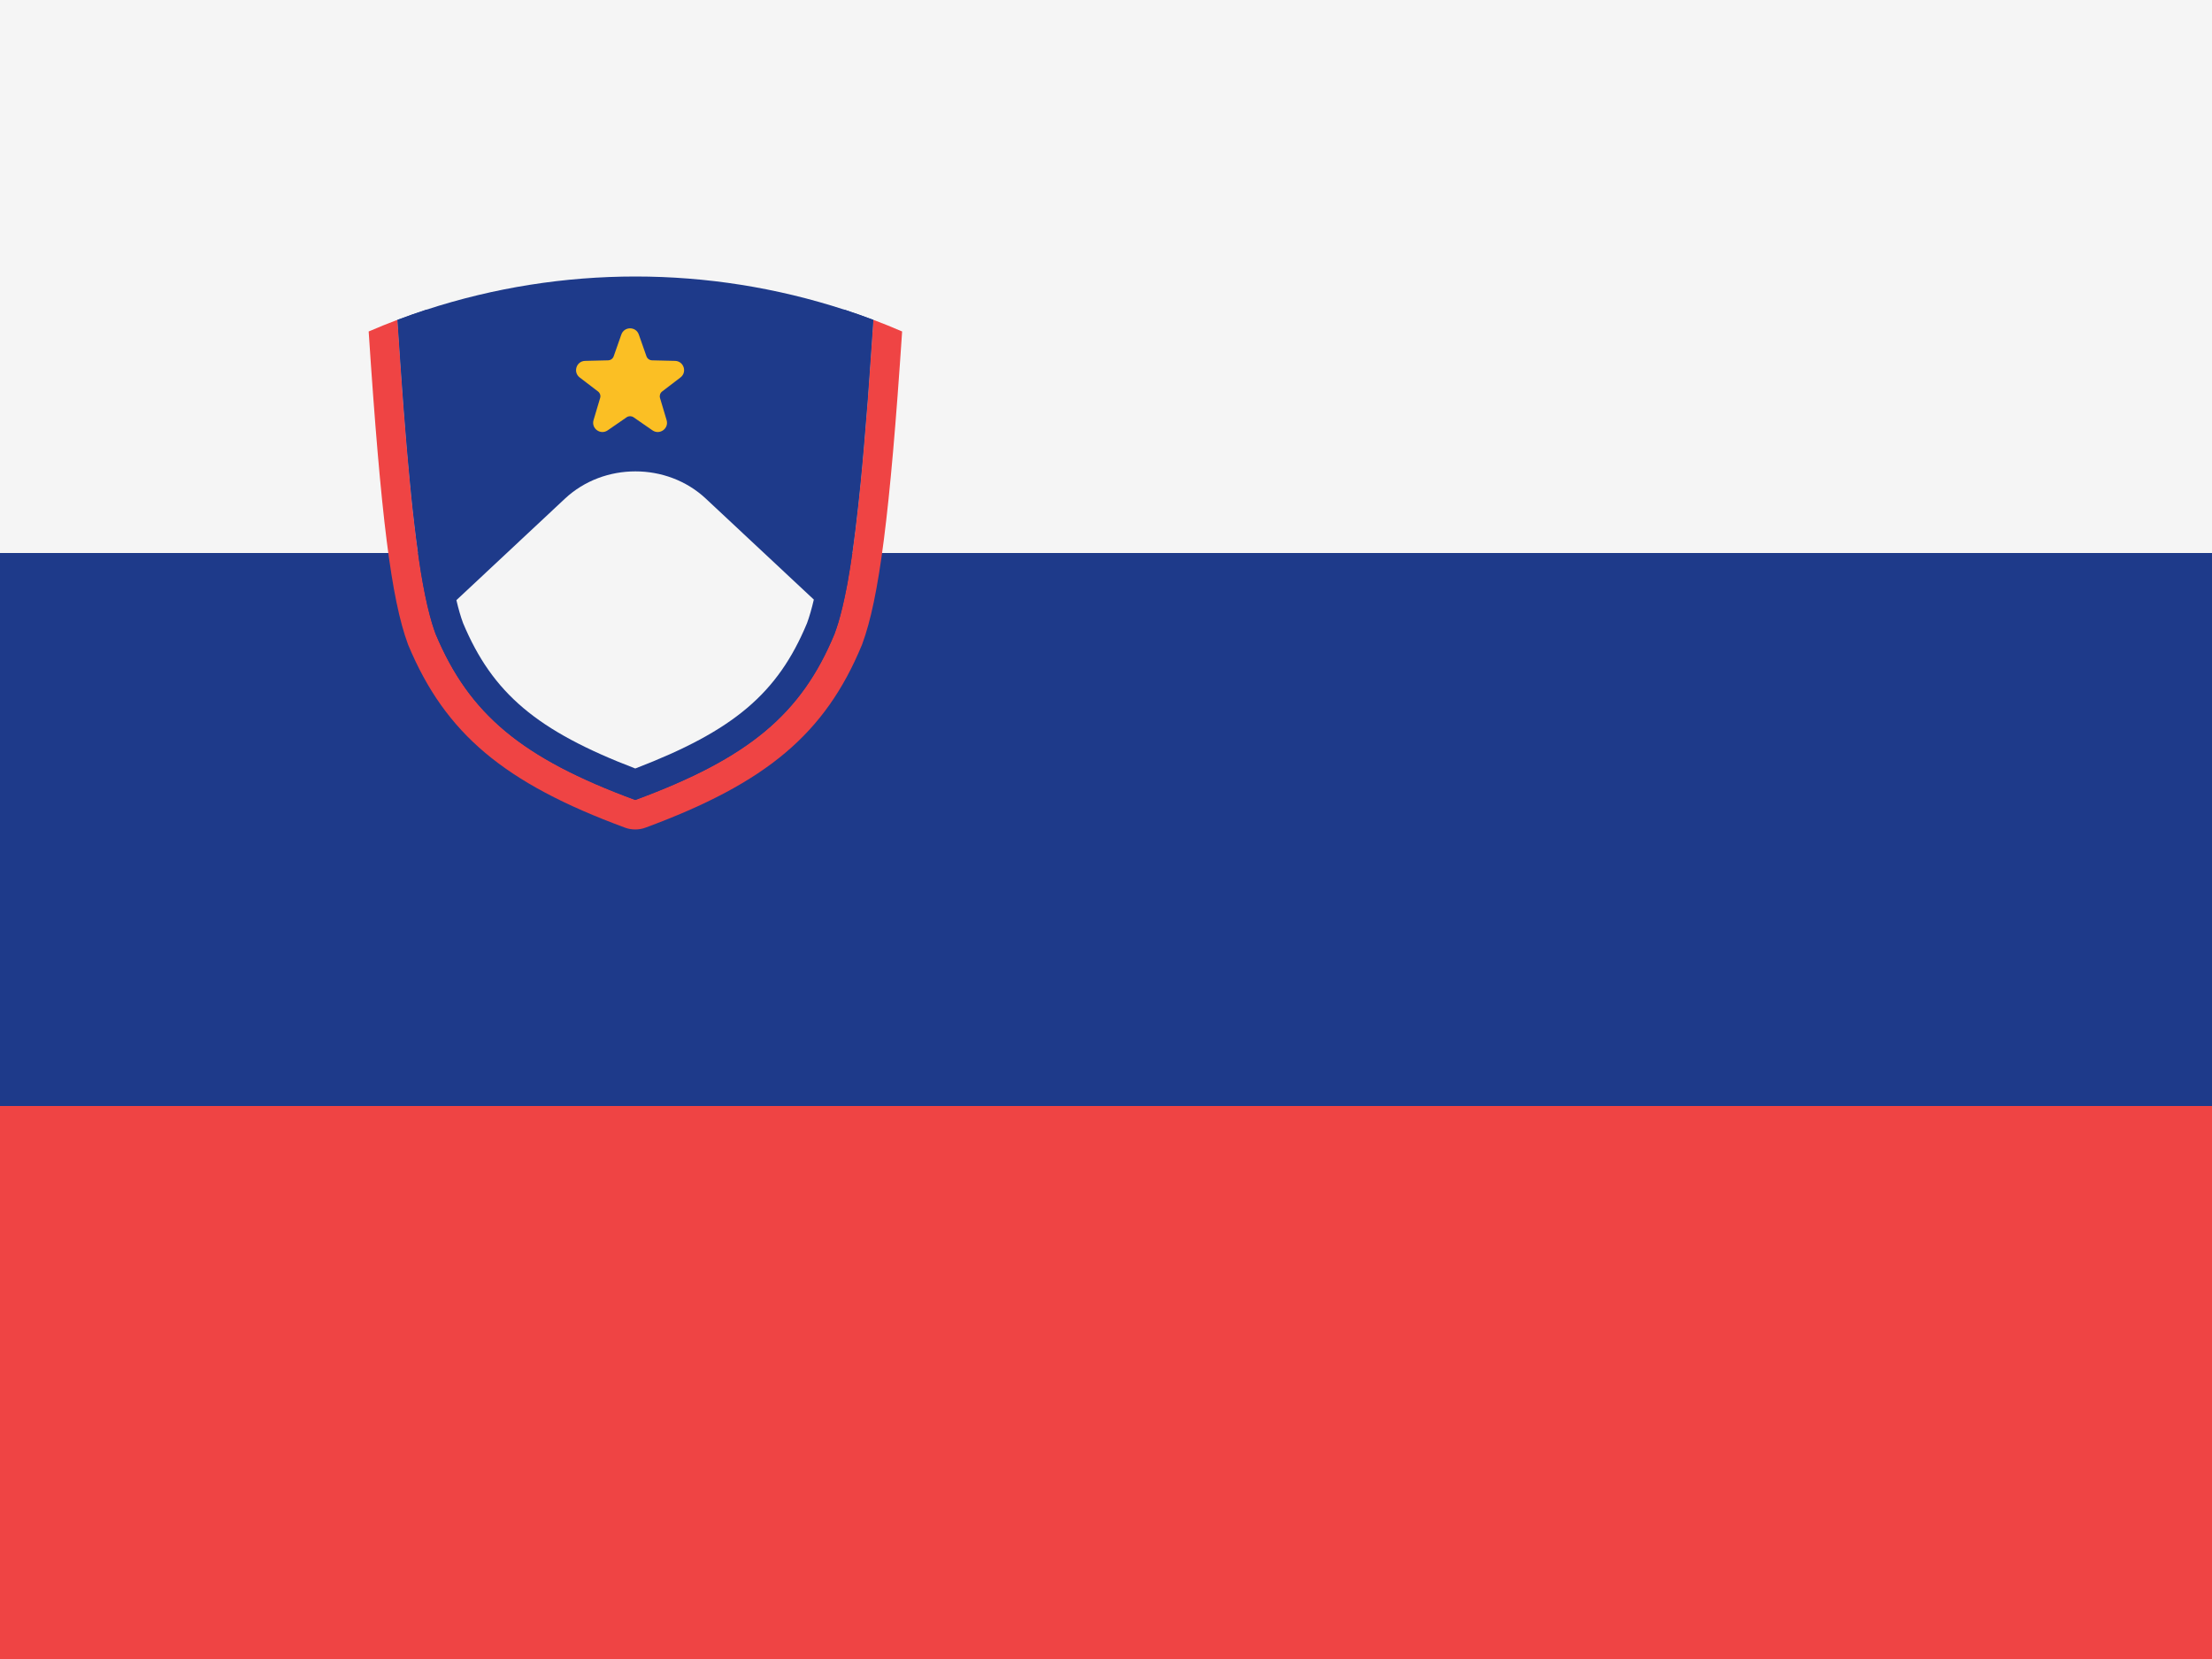 <svg width="48" height="36" viewBox="0 0 48 36" fill="none" xmlns="http://www.w3.org/2000/svg">
<rect x="0" y="0" width="48" height="36" fill="#333333" stroke="none"/>
<g clip-path="url(#clip0_98_3751)">
<path d="M0 0H48V12H0V0Z" fill="#F5F5F5"/>
<path d="M0 12H48V24H0V12Z" fill="#1E3A8A"/>
<path d="M0 24H48V36H0V24Z" fill="#EF4444"/>
<g clip-path="url(#clip1_98_3751)">
<path fill-rule="evenodd" clip-rule="evenodd" d="M18.951 6.941C18.938 7.136 18.925 7.326 18.912 7.511C18.908 7.57 18.904 7.627 18.9 7.685C18.888 7.858 18.876 8.027 18.864 8.191C18.853 8.354 18.841 8.511 18.83 8.665C18.803 9.012 18.776 9.339 18.75 9.646C18.746 9.696 18.741 9.746 18.737 9.794C18.728 9.899 18.719 9.999 18.71 10.099C18.698 10.229 18.686 10.355 18.674 10.478C18.641 10.803 18.609 11.104 18.575 11.381C18.569 11.433 18.563 11.483 18.557 11.534C18.555 11.551 18.553 11.568 18.55 11.584C18.544 11.632 18.538 11.68 18.532 11.727C18.522 11.809 18.51 11.887 18.5 11.965C18.464 12.217 18.427 12.446 18.39 12.653C18.382 12.692 18.375 12.73 18.368 12.767C18.312 13.056 18.254 13.301 18.192 13.508C18.164 13.597 18.137 13.679 18.109 13.755C17.388 15.497 16.247 16.451 13.785 17.359C11.322 16.451 10.181 15.497 9.452 13.755C9.425 13.683 9.399 13.603 9.373 13.518C9.342 13.415 9.313 13.303 9.284 13.181C9.279 13.161 9.274 13.14 9.269 13.12C9.207 12.847 9.148 12.529 9.093 12.152C9.08 12.066 9.068 11.976 9.056 11.883C9.046 11.813 9.037 11.743 9.028 11.671C9.024 11.636 9.019 11.6 9.015 11.564C9.007 11.511 9.001 11.455 8.995 11.4C8.985 11.316 8.975 11.23 8.965 11.142C8.962 11.113 8.959 11.082 8.955 11.053C8.949 10.993 8.943 10.932 8.936 10.871C8.932 10.829 8.927 10.787 8.923 10.746C8.92 10.713 8.917 10.68 8.914 10.647C8.908 10.591 8.903 10.534 8.897 10.476C8.885 10.357 8.874 10.233 8.863 10.107C8.841 9.864 8.818 9.608 8.797 9.337C8.791 9.27 8.786 9.202 8.781 9.134C8.778 9.095 8.774 9.058 8.772 9.019C8.769 8.979 8.766 8.939 8.762 8.898C8.76 8.865 8.758 8.83 8.755 8.795C8.749 8.712 8.742 8.629 8.736 8.545C8.727 8.422 8.718 8.295 8.709 8.166C8.702 8.065 8.694 7.962 8.687 7.858C8.667 7.566 8.646 7.26 8.625 6.941C8.834 6.863 9.043 6.789 9.253 6.72C10.726 6.24 12.257 6 13.789 6C15.32 6 16.85 6.24 18.323 6.72C18.534 6.789 18.743 6.863 18.951 6.941Z" fill="#1E3A8A"/>
<path d="M18.951 6.94C18.938 7.136 18.925 7.326 18.912 7.511C18.908 7.569 18.904 7.627 18.9 7.684C18.888 7.857 18.876 8.026 18.864 8.191C18.853 8.353 18.841 8.511 18.83 8.665C18.803 9.011 18.776 9.338 18.75 9.646C18.746 9.695 18.741 9.745 18.737 9.794C18.728 9.898 18.719 9.999 18.71 10.098C18.698 10.228 18.686 10.354 18.674 10.477C18.641 10.803 18.609 11.103 18.575 11.38C18.569 11.432 18.563 11.483 18.557 11.533C18.555 11.55 18.553 11.567 18.55 11.583C18.544 11.632 18.538 11.679 18.532 11.726C18.522 11.808 18.51 11.886 18.5 11.964C18.464 12.216 18.427 12.445 18.39 12.653C18.382 12.691 18.375 12.729 18.368 12.767C18.312 13.055 18.254 13.3 18.192 13.507C18.164 13.596 18.137 13.679 18.109 13.755C17.388 15.497 16.247 16.451 13.785 17.359C11.322 16.451 10.181 15.497 9.452 13.755C9.425 13.682 9.399 13.603 9.373 13.518C9.342 13.415 9.313 13.302 9.284 13.181C9.279 13.161 9.274 13.14 9.269 13.119C9.207 12.847 9.148 12.528 9.093 12.152C9.08 12.065 9.068 11.975 9.056 11.883C9.046 11.813 9.037 11.742 9.028 11.67C9.023 11.635 9.019 11.6 9.015 11.564C9.007 11.51 9.001 11.455 8.995 11.4C8.984 11.316 8.975 11.23 8.965 11.141C8.962 11.112 8.959 11.082 8.955 11.052C8.949 10.993 8.943 10.932 8.936 10.87C8.932 10.829 8.927 10.787 8.923 10.745C8.92 10.713 8.917 10.68 8.914 10.647C8.908 10.591 8.903 10.533 8.897 10.475C8.885 10.356 8.874 10.233 8.863 10.106C8.841 9.864 8.818 9.607 8.797 9.337C8.791 9.269 8.786 9.201 8.781 9.133C8.778 9.095 8.774 9.057 8.772 9.019C8.769 8.979 8.766 8.939 8.762 8.898C8.76 8.864 8.758 8.83 8.755 8.794C8.749 8.712 8.742 8.629 8.736 8.545C8.727 8.421 8.718 8.295 8.709 8.165C8.702 8.064 8.694 7.962 8.687 7.857C8.667 7.565 8.646 7.259 8.625 6.94C8.416 7.019 8.207 7.103 8 7.193C8.267 11.237 8.493 13.002 8.851 13.976C8.853 13.983 8.857 13.991 8.859 13.998C8.86 14 8.86 14.001 8.861 14.002C9.663 15.919 10.937 16.991 13.563 17.96C13.634 17.987 13.709 17.999 13.785 17.999C13.86 17.999 13.934 17.987 14.006 17.96C16.636 16.99 17.907 15.917 18.701 14C18.703 13.996 18.704 13.992 18.706 13.988C18.707 13.985 18.708 13.982 18.71 13.977C19.075 12.992 19.311 11.167 19.576 7.193C19.37 7.103 19.161 7.019 18.951 6.94Z" fill="#EF4444"/>
<path d="M18.323 6.72C18.106 10.066 17.907 11.968 17.66 13.01C17.613 13.211 17.564 13.381 17.512 13.522C16.88 15.041 15.925 15.856 13.785 16.675C11.646 15.857 10.688 15.042 10.049 13.521C9.997 13.381 9.949 13.217 9.904 13.022C9.662 12.007 9.476 10.172 9.253 6.72C9.043 6.789 8.834 6.862 8.625 6.941C8.646 7.26 8.667 7.565 8.687 7.858C8.694 7.962 8.702 8.064 8.709 8.165C8.718 8.295 8.727 8.422 8.736 8.545C8.742 8.629 8.749 8.712 8.755 8.795C8.758 8.83 8.76 8.864 8.762 8.898C8.766 8.939 8.769 8.979 8.772 9.019C8.774 9.057 8.778 9.095 8.781 9.133C8.786 9.202 8.791 9.27 8.797 9.337C8.818 9.608 8.841 9.864 8.863 10.107C8.874 10.233 8.885 10.356 8.897 10.476C8.903 10.533 8.908 10.591 8.914 10.647C8.917 10.68 8.92 10.713 8.923 10.746C8.927 10.787 8.932 10.829 8.936 10.871C8.943 10.932 8.949 10.993 8.955 11.052C8.959 11.082 8.962 11.112 8.965 11.141C8.975 11.23 8.984 11.316 8.995 11.4C9.001 11.455 9.007 11.51 9.015 11.564C9.019 11.6 9.024 11.635 9.028 11.671C9.037 11.743 9.046 11.813 9.056 11.883C9.068 11.976 9.08 12.065 9.093 12.152C9.148 12.528 9.207 12.847 9.269 13.119C9.274 13.14 9.279 13.161 9.284 13.181C9.313 13.303 9.342 13.415 9.373 13.518C9.399 13.603 9.425 13.682 9.452 13.755C10.181 15.497 11.322 16.451 13.785 17.359C16.247 16.451 17.388 15.497 18.109 13.755C18.137 13.679 18.164 13.597 18.192 13.508C18.254 13.3 18.312 13.055 18.368 12.767C18.375 12.729 18.382 12.692 18.39 12.653C18.427 12.446 18.464 12.217 18.5 11.964C18.51 11.887 18.522 11.808 18.532 11.727C18.538 11.679 18.544 11.632 18.55 11.583C18.553 11.567 18.555 11.55 18.557 11.534C18.563 11.483 18.569 11.433 18.575 11.381C18.609 11.104 18.641 10.803 18.674 10.477C18.686 10.355 18.698 10.228 18.71 10.098C18.719 9.999 18.728 9.898 18.737 9.794C18.741 9.745 18.746 9.696 18.75 9.646C18.776 9.339 18.803 9.012 18.83 8.665C18.841 8.511 18.853 8.353 18.864 8.191C18.876 8.027 18.888 7.858 18.9 7.685C18.904 7.627 18.908 7.569 18.912 7.511C18.925 7.326 18.938 7.136 18.951 6.941C18.743 6.862 18.534 6.789 18.323 6.72Z" fill="#1E3A8A"/>
<path fill-rule="evenodd" clip-rule="evenodd" d="M17.66 13.011C17.613 13.212 17.564 13.382 17.512 13.523C16.88 15.042 15.925 15.856 13.785 16.676C11.646 15.857 10.688 15.043 10.049 13.522C9.997 13.382 9.949 13.217 9.904 13.023L12.261 10.819C13.104 10.032 14.473 10.032 15.315 10.819L17.66 13.011Z" fill="#F5F5F5"/>
</g>
<path d="M13.862 7.259L14.028 7.731C14.046 7.783 14.094 7.817 14.148 7.819L14.649 7.831C14.838 7.836 14.916 8.076 14.766 8.191L14.368 8.495C14.325 8.528 14.307 8.584 14.322 8.636L14.465 9.116C14.52 9.298 14.315 9.446 14.159 9.339L13.747 9.054C13.702 9.024 13.643 9.024 13.599 9.054L13.186 9.339C13.03 9.446 12.826 9.298 12.88 9.116L13.023 8.636C13.039 8.584 13.02 8.528 12.977 8.495L12.579 8.191C12.429 8.076 12.507 7.836 12.696 7.831L13.197 7.819C13.251 7.817 13.299 7.783 13.317 7.731L13.483 7.259C13.546 7.08 13.799 7.08 13.862 7.259Z" fill="#FBBF24"/>
</g>
<defs>
<clipPath id="clip0_98_3751">
<rect width="48" height="36" fill="white"/>
</clipPath>
<clipPath id="clip1_98_3751">
<rect width="11.576" height="12" fill="white" transform="translate(8 6)"/>
</clipPath>
</defs>
</svg>
